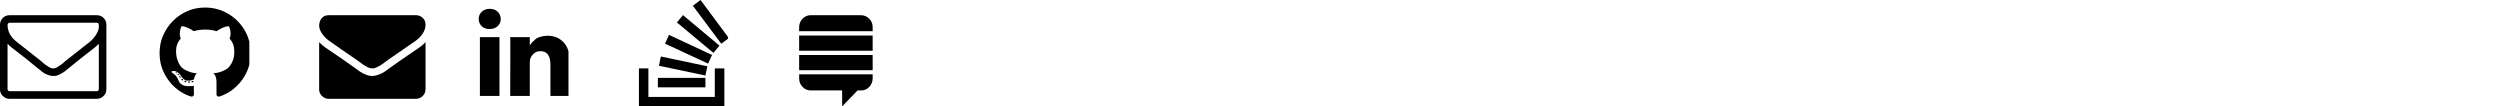<?xml version="1.0" encoding="utf-8"?>
<!-- Generated by IcoMoon.io -->
<!DOCTYPE svg PUBLIC "-//W3C//DTD SVG 1.1//EN" "http://www.w3.org/Graphics/SVG/1.1/DTD/svg11.dtd">
<svg version="1.1" xmlns="http://www.w3.org/2000/svg" xmlns:xlink="http://www.w3.org/1999/xlink" width="752" height="32" viewBox="0 0 752 32">
<svg id="icon-mail" width="32" height="32" viewBox="0 0 32 32" x="0" y="0">
<path d="M29.728 26.848v-13.696q-0.576 0.64-1.248 1.152-4.768 3.68-7.616 6.048-0.896 0.768-1.472 1.184t-1.536 0.896-1.824 0.416h-0.064q-0.832 0-1.824-0.416t-1.536-0.896-1.472-1.184q-2.816-2.368-7.616-6.048-0.672-0.512-1.248-1.152v13.696q0 0.224 0.192 0.416t0.384 0.16h26.304q0.224 0 0.384-0.16t0.192-0.416zM29.728 8.096v-0.448t-0.032-0.224-0.032-0.224-0.096-0.16-0.16-0.128-0.256-0.064h-26.304q-0.224 0-0.384 0.192t-0.192 0.384q0 3.008 2.656 5.088 3.424 2.688 7.136 5.632 0.128 0.096 0.64 0.544t0.8 0.672 0.8 0.544 0.896 0.512 0.768 0.16h0.064q0.352 0 0.768-0.16t0.896-0.512 0.8-0.544 0.8-0.672 0.64-0.544q3.712-2.944 7.168-5.632 0.96-0.768 1.792-2.080t0.832-2.336zM32 7.424v19.424q0 1.184-0.832 2.016t-2.016 0.864h-26.304q-1.152 0-2.016-0.864t-0.832-2.016v-19.424q0-1.184 0.832-2.016t2.016-0.832h26.304q1.184 0 2.016 0.832t0.832 2.016z"></path>
</svg>
<svg id="icon-github-circled" width="27" height="32" viewBox="0 0 27 32" x="48" y="0">
<path d="M13.728 2.272q3.712 0 6.88 1.856t4.992 4.992 1.824 6.88q0 4.48-2.624 8.064t-6.752 4.96q-0.48 0.096-0.704-0.128t-0.224-0.544q0-0.032 0-1.376t0-2.4q0-1.728-0.928-2.528 1.024-0.096 1.824-0.32t1.696-0.704 1.44-1.184 0.96-1.856 0.352-2.688q0-2.144-1.408-3.68 0.672-1.632-0.128-3.648-0.512-0.16-1.472 0.192t-1.632 0.8l-0.672 0.416q-1.664-0.48-3.424-0.48t-3.456 0.48q-0.256-0.192-0.736-0.48t-1.504-0.704-1.504-0.224q-0.8 2.016-0.16 3.648-1.408 1.536-1.408 3.68 0 1.504 0.384 2.656t0.928 1.888 1.44 1.184 1.664 0.704 1.824 0.32q-0.672 0.64-0.864 1.856-0.384 0.16-0.8 0.256t-1.024 0.096-1.152-0.384-0.992-1.12q-0.352-0.576-0.864-0.928t-0.896-0.448l-0.352-0.032q-0.384 0-0.512 0.064t-0.096 0.224 0.16 0.256 0.224 0.192l0.128 0.096q0.384 0.192 0.768 0.672t0.576 0.928l0.192 0.416q0.224 0.672 0.768 1.088t1.184 0.544 1.248 0.096 0.992-0.032l0.416-0.096q0 0.704 0 1.6t0.032 0.96q0 0.32-0.256 0.544t-0.704 0.128q-4.128-1.376-6.752-4.96t-2.624-8.064q0-3.744 1.856-6.88t4.96-4.992 6.912-1.856zM5.184 21.984q0.064-0.128-0.096-0.224-0.192-0.032-0.256 0.032-0.032 0.128 0.128 0.224t0.224-0.032zM5.76 22.592q0.128-0.096-0.032-0.288-0.192-0.16-0.288-0.064-0.128 0.096 0.032 0.288t0.288 0.064zM6.272 23.392q0.192-0.128 0-0.352-0.128-0.224-0.288-0.096-0.16 0.096 0 0.32t0.288 0.128zM7.040 24.128q0.128-0.128-0.064-0.32-0.224-0.224-0.352-0.064-0.16 0.16 0.064 0.352 0.192 0.192 0.352 0.032zM8.064 24.576q0.032-0.192-0.256-0.288-0.256-0.064-0.32 0.128t0.224 0.288q0.256 0.096 0.352-0.128zM9.184 24.672q0-0.224-0.32-0.192-0.288 0-0.288 0.192 0 0.224 0.32 0.192 0.288 0 0.288-0.192zM10.208 24.512q-0.032-0.224-0.32-0.16-0.288 0.032-0.256 0.256t0.32 0.128 0.256-0.224z"></path>
</svg>
<svg id="icon-mail-alt" width="32" height="32" viewBox="0 0 32 32" x="96" y="0">
<path d="M32 12.672v14.176q0 1.184-0.832 2.016t-2.016 0.864h-26.304q-1.152 0-2.016-0.864t-0.832-2.016v-14.176q0.8 0.864 1.792 1.568 6.464 4.384 8.896 6.144 1.024 0.768 1.632 1.184t1.696 0.864 1.952 0.416h0.064q0.896 0 1.952-0.416t1.696-0.864 1.632-1.184q3.040-2.176 8.896-6.144 1.024-0.704 1.792-1.568zM32 7.424q0 1.408-0.864 2.688t-2.176 2.208q-6.72 4.672-8.384 5.792-0.16 0.128-0.736 0.544t-0.96 0.704-0.928 0.576-1.024 0.48-0.896 0.16h-0.064q-0.384 0-0.864-0.16t-1.024-0.48-0.96-0.576-0.96-0.704-0.736-0.544q-1.632-1.12-4.704-3.232t-3.648-2.56q-1.12-0.736-2.080-2.048t-0.992-2.464q0-1.376 0.736-2.304t2.112-0.928h26.304q1.152 0 2.016 0.832t0.832 2.016z"></path>
</svg>
<svg id="icon-linkedin" width="27" height="32" viewBox="0 0 27 32" x="144" y="0">
<path d="M6.24 11.168v17.696h-5.888v-17.696h5.888zM6.624 5.696q0 1.312-0.928 2.176t-2.4 0.864h-0.032q-1.472 0-2.368-0.864t-0.896-2.176 0.928-2.176 2.4-0.864 2.368 0.864 0.928 2.176zM27.424 18.72v10.144h-5.856v-9.472q0-1.888-0.736-2.944t-2.272-1.056q-1.12 0-1.856 0.608t-1.152 1.536q-0.192 0.544-0.192 1.44v9.888h-5.888q0.032-7.136 0.032-11.552t0-5.28l-0.032-0.864h5.888v2.56h-0.032q0.352-0.576 0.736-0.992t0.992-0.928 1.568-0.768 2.048-0.288q3.040 0 4.896 2.016t1.856 5.952z"></path>
</svg>
<svg id="icon-stackoverflow" width="27" height="32" viewBox="0 0 27 32" x="192" y="0">
<path d="M23.008 29.152h-19.968v-8.576h-2.848v11.424h25.696v-11.424h-2.88v8.576zM6.208 19.776l0.576-2.784 13.984 2.944-0.576 2.784zM8.032 13.12l1.216-2.624 12.928 6.048-1.184 2.592zM11.616 6.752l1.824-2.208 10.976 9.184-1.824 2.176zM18.72 0l8.512 11.456-2.272 1.696-8.544-11.424zM5.888 26.272v-2.848h14.304v2.848h-14.304z"></path>
</svg>
<svg id="icon-stackexchange" width="23" height="32" viewBox="0 0 23 32" x="240" y="0">
<path d="M22.496 22.368v1.184q0 1.504-1.024 2.592t-2.496 1.056h-1.024l-4.64 4.8v-4.8h-9.44q-1.44 0-2.464-1.056t-1.024-2.592v-1.184h22.112zM22.496 16.544v4.576h-22.112v-4.576h22.112zM22.496 10.688v4.576h-22.112v-4.576h22.112zM22.496 8.192v1.184h-22.112v-1.184q0-1.504 1.024-2.56t2.464-1.056h15.104q1.44 0 2.496 1.056t1.024 2.56z"></path>
</svg>
</svg>
